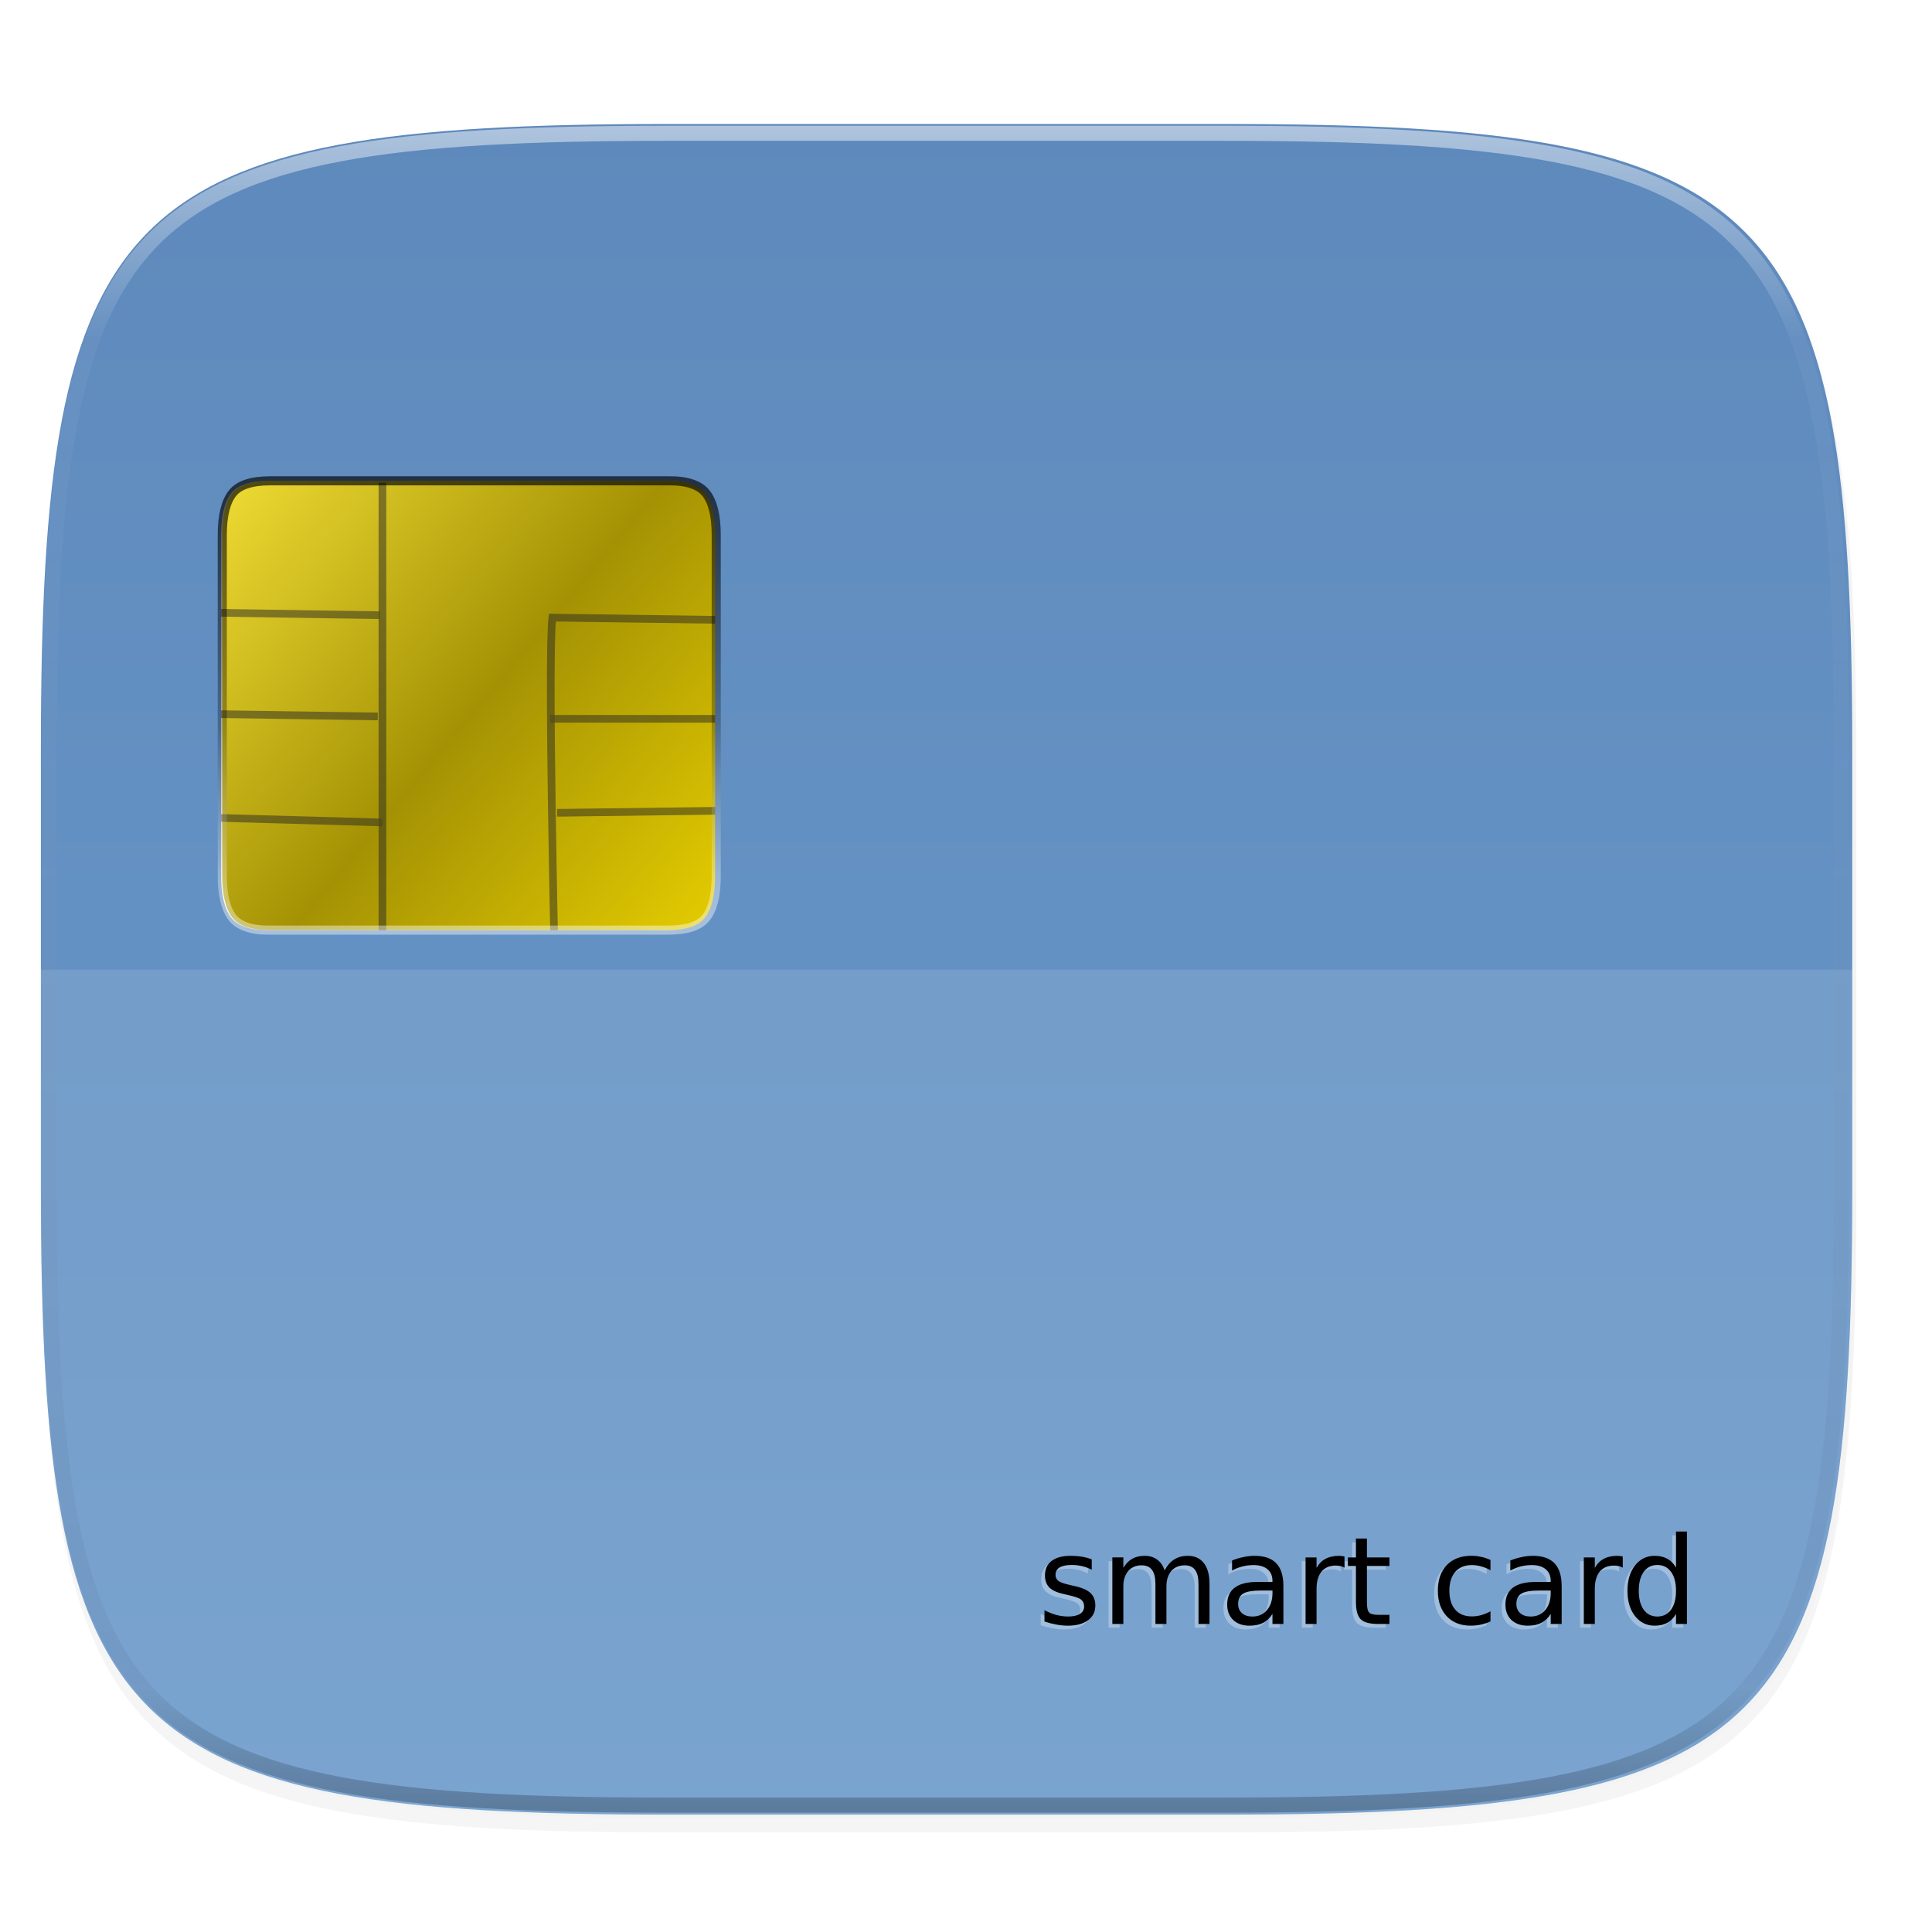 <svg xmlns="http://www.w3.org/2000/svg" xmlns:xlink="http://www.w3.org/1999/xlink" width="256" height="256" version="1.1" viewBox="0 0 67.73 67.73">
 <defs>
  <linearGradient id="linearGradient1645">
   <stop offset="0" style="stop-color:#000000;stop-opacity:0.65"/>
   <stop offset="1" style="stop-color:#050000;stop-opacity:0"/>
  </linearGradient>
  <linearGradient id="linearGradient1625">
   <stop style="stop-color:#ffffff" offset="0"/>
   <stop style="stop-color:#ffffff;stop-opacity:0" offset="1"/>
  </linearGradient>
  <linearGradient id="linearGradient1601">
   <stop style="stop-color:#ffeb3e" offset="0"/>
   <stop offset=".53" style="stop-color:#a49204"/>
   <stop style="stop-color:#edd400" offset="1"/>
  </linearGradient>
  <linearGradient id="linearGradient3650-7-9">
   <stop style="stop-color:#5d88bb" offset="0"/>
   <stop offset="1" style="stop-color:#6c9bcc"/>
  </linearGradient>
  <linearGradient id="linearGradient1108" x1="296" x2="296" y1="-212" y2="236" gradientUnits="userSpaceOnUse" xlink:href="#linearGradient1013"/>
  <linearGradient id="linearGradient1013">
   <stop offset="0" style="stop-color:#ffffff"/>
   <stop style="stop-color:#ffffff;stop-opacity:0.098" offset=".125"/>
   <stop style="stop-color:#000000;stop-opacity:0.098" offset=".925"/>
   <stop offset="1" style="stop-color:#000000;stop-opacity:0.498"/>
  </linearGradient>
  <clipPath id="clipPath1082-3-3675" clipPathUnits="userSpaceOnUse">
   <path d="M 361.938,-212 C 507.235,-212 528,-191.287 528,-46.125 V 70.125 C 528,215.286 507.235,236 361.938,236 H 214.062 C 68.765,236 48,215.286 48,70.125 V -46.125 C 48,-191.287 68.765,-212 214.062,-212 Z" style="fill:#8c59d9"/>
  </clipPath>
  <linearGradient id="linearGradient933" x1="160" x2="160" y1="28" y2="284" gradientTransform="matrix(0.265,0,0,0.265,-7.034,221.973)" gradientUnits="userSpaceOnUse" xlink:href="#linearGradient3650-7-9"/>
  <filter style="color-interpolation-filters:sRGB" id="filter930" width="1.046" height="1.05" x="-.02" y="-.03">
   <feGaussianBlur stdDeviation="2.32"/>
  </filter>
  <filter style="color-interpolation-filters:sRGB" id="filter4569" width="1.023" height="1.025" x="-.01" y="-.01">
   <feGaussianBlur stdDeviation="1.16"/>
  </filter>
  <linearGradient id="linearGradient1603" x1="5.355" x2="26.443" y1="245.011" y2="262.562" gradientUnits="userSpaceOnUse" xlink:href="#linearGradient1601"/>
  <linearGradient id="linearGradient1627" x1="15.974" x2="16.371" y1="246.547" y2="260.227" gradientUnits="userSpaceOnUse" xlink:href="#linearGradient1645"/>
  <linearGradient id="linearGradient1631" x1="15.974" x2="16.037" y1="246.547" y2="253.331" gradientTransform="rotate(-180,16.45,253.999)" gradientUnits="userSpaceOnUse" xlink:href="#linearGradient1625"/>
 </defs>
 <g transform="translate(0,-229.267)">
  <path d="m 162.537,3.568 c 72.649,0 83.031,10.357 83.031,82.938 v 58.125 c 0,72.581 -10.383,82.938 -83.031,82.938 H 88.599 C 15.951,227.568 5.568,217.211 5.568,144.631 V 86.506 c 0,-72.581 10.383,-82.938 83.031,-82.938 z" transform="matrix(0.265,0,0,0.265,-1.8735229e-8,232.67)" style="opacity:0.1;filter:url(#filter4569)"/>
  <path style="opacity:0.2;filter:url(#filter930)" d="m 162.537,5.568 c 72.649,0 83.031,10.357 83.031,82.938 v 58.125 c 0,72.581 -10.383,82.938 -83.031,82.938 H 88.599 C 15.951,229.568 5.568,219.211 5.568,146.631 V 88.506 c 0,-72.581 10.383,-82.938 83.031,-82.938 z" transform="matrix(0.265,0,0,0.265,-1.8735229e-8,232.67)"/>
  <path d="m 23.431,246.123 c 0.654,-0.009 1.093,0.147 1.319,0.435 0.237,0.299 0.359,0.79 0.359,1.473 v 11.937 c 0,0.683 -0.122,1.173 -0.359,1.473 -0.226,0.287 -0.665,0.435 -1.319,0.435 H 9.47 c -0.654,0 -1.095,-0.147 -1.32,-0.435 -0.237,-0.299 -0.358,-0.79 -0.358,-1.473 v -11.937 c 0,-0.683 0.121,-1.173 0.358,-1.473 0.226,-0.287 0.666,-0.435 1.32,-0.435 z" style="fill:url(#linearGradient1603)"/>
  <g style="stroke:#232323;opacity:0.65">
   <path d="M 13.407,246.187 V 261.986" style="fill:none;stroke:#232323;stroke-width:0.269px;opacity:0.75"/>
   <path d="m 13.325,250.834 -5.712,-0.085" style="fill:none;stroke:#232323;stroke-width:0.269px;opacity:0.75"/>
   <path d="m 13.244,254.383 -5.957,-0.085 v 0 l 0.163,0.253" style="fill:none;stroke:#232323;stroke-width:0.269px;opacity:0.75"/>
   <path d="M 13.407,258.1 7.368,257.931" style="fill:none;stroke:#232323;stroke-width:0.269px;opacity:0.75"/>
   <path d="m 19.446,263 c 0,0 -0.245,-10.73 -0.082,-12.082 l 6.202,0.085" style="fill:none;stroke:#232323;stroke-width:0.269px;opacity:0.75"/>
   <path d="m 19.283,254.467 h 6.937" style="fill:none;stroke:#232323;stroke-width:0.269px;opacity:0.75"/>
   <path d="m 19.528,257.762 6.61,-0.085" style="fill:none;stroke:#232323;stroke-width:0.269px;opacity:0.75"/>
  </g>
  <path style="fill:url(#linearGradient933)" d="m 23.402,233.614 c -19.222,0 -21.969,2.74 -21.969,21.944 v 15.379 c 0,19.204 2.747,21.944 21.969,21.944 h 19.563 c 19.222,0 21.969,-2.74 21.969,-21.944 v -15.379 c 0,-19.204 -2.747,-21.944 -21.969,-21.944 z M 9.429,246.123 H 23.391 c 0.654,-0.009 1.093,0.147 1.319,0.435 0.237,0.299 0.359,0.79 0.359,1.473 v 11.937 c 0,0.683 -0.122,1.173 -0.359,1.473 -0.226,0.287 -0.665,0.435 -1.319,0.435 H 9.429 c -0.654,0 -1.095,-0.147 -1.32,-0.435 -0.237,-0.299 -0.358,-0.79 -0.358,-1.473 v -11.937 c 0,-0.683 0.121,-1.173 0.358,-1.473 0.226,-0.287 0.666,-0.435 1.32,-0.435 z"/>
  <path style="fill:none;stroke:url(#linearGradient1627);stroke-width:0.319;filter:url(#filter1647)" d="m 23.431,246.123 c 0.654,-0.009 1.093,0.147 1.319,0.435 0.237,0.299 0.359,0.79 0.359,1.473 v 11.937 c 0,0.683 -0.122,1.173 -0.359,1.473 -0.226,0.287 -0.665,0.435 -1.319,0.435 H 9.47 c -0.654,0 -1.095,-0.147 -1.32,-0.435 -0.237,-0.299 -0.358,-0.79 -0.358,-1.473 v -11.937 c 0,-0.683 0.121,-1.173 0.358,-1.473 0.226,-0.287 0.666,-0.435 1.32,-0.435 z"/>
  <path d="m 9.47,261.874 c -0.654,0.009 -1.093,-0.147 -1.319,-0.435 -0.237,-0.299 -0.359,-0.79 -0.359,-1.473 v -11.937 c 0,-0.683 0.122,-1.173 0.359,-1.473 0.226,-0.287 0.665,-0.435 1.319,-0.435 H 23.431 c 0.654,0 1.095,0.147 1.32,0.435 0.237,0.299 0.358,0.79 0.358,1.473 v 11.937 c 0,0.683 -0.121,1.173 -0.358,1.473 -0.226,0.287 -0.666,0.435 -1.32,0.435 z" style="fill:none;stroke:url(#linearGradient1631);stroke-width:0.319;opacity:0.65;filter:url(#filter1655)"/>
  <path style="opacity:0.1;fill:#ffffff" d="m 23.402,292.881 c -19.222,0 -21.969,-2.739 -21.969,-21.935 v -7.686 H 64.933 v 7.686 c 0,19.196 -2.747,21.935 -21.969,21.935 z"/>
  <path d="M 361.938,-212 C 507.235,-212 528,-191.287 528,-46.125 V 70.125 C 528,215.286 507.235,236 361.938,236 H 214.062 C 68.765,236 48,215.286 48,70.125 V -46.125 C 48,-191.287 68.765,-212 214.062,-212 Z" clip-path="url(#clipPath1082-3-3675)" transform="matrix(0.132,0,0,0.132,-4.877,261.66)" style="opacity:0.5;fill:none;stroke:url(#linearGradient1108);stroke-width:8;stroke-linecap:round;stroke-linejoin:round"/>
  <g style="font-size:10.583px;line-height:1.25;letter-spacing:0px;word-spacing:0px;fill:#ffffff;opacity:0.3" transform="matrix(0.403,0,0,0.403,52.163,179.144)">
   <path style="fill:#ffffff" d="m -34.795,260.353 v 0.899 q -0.403,-0.207 -0.837,-0.31 -0.434,-0.103 -0.899,-0.103 -0.708,0 -1.065,0.217 -0.351,0.217 -0.351,0.651 0,0.331 0.253,0.522 0.253,0.186 1.018,0.357 l 0.326,0.072 q 1.013,0.217 1.437,0.615 0.429,0.393 0.429,1.101 0,0.806 -0.641,1.276 -0.636,0.47 -1.752,0.47 -0.465,0 -0.972,-0.093 -0.501,-0.088 -1.059,-0.269 v -0.982 q 0.527,0.274 1.039,0.413 0.512,0.134 1.013,0.134 0.672,0 1.034,-0.227 0.362,-0.233 0.362,-0.651 0,-0.388 -0.264,-0.594 -0.258,-0.207 -1.142,-0.398 l -0.331,-0.077 q -0.884,-0.186 -1.276,-0.568 -0.393,-0.388 -0.393,-1.059 0,-0.816 0.579,-1.261 0.579,-0.444 1.643,-0.444 0.527,0 0.992,0.077 0.465,0.077 0.858,0.233 z"/>
   <path style="fill:#ffffff" d="m -28.459,261.294 q 0.357,-0.641 0.853,-0.946 0.496,-0.305 1.168,-0.305 0.904,0 1.395,0.636 0.491,0.63 0.491,1.798 v 3.493 h -0.956 v -3.462 q 0,-0.832 -0.295,-1.235 -0.295,-0.403 -0.899,-0.403 -0.739,0 -1.168,0.491 -0.429,0.491 -0.429,1.338 v 3.271 h -0.956 v -3.462 q 0,-0.837 -0.295,-1.235 -0.295,-0.403 -0.91,-0.403 -0.729,0 -1.158,0.496 -0.429,0.491 -0.429,1.333 v 3.271 h -0.956 v -5.788 h 0.956 v 0.899 q 0.326,-0.532 0.78,-0.785 0.455,-0.253 1.08,-0.253 0.63,0 1.07,0.32 0.444,0.32 0.656,0.93 z"/>
   <path style="fill:#ffffff" d="m -20.021,263.061 q -1.152,0 -1.597,0.264 -0.444,0.264 -0.444,0.899 0,0.506 0.331,0.806 0.336,0.295 0.91,0.295 0.791,0 1.266,-0.558 0.481,-0.563 0.481,-1.493 v -0.212 z m 1.897,-0.393 v 3.302 h -0.951 v -0.878 q -0.326,0.527 -0.811,0.78 -0.486,0.248 -1.189,0.248 -0.889,0 -1.416,-0.496 -0.522,-0.501 -0.522,-1.338 0,-0.977 0.651,-1.473 0.656,-0.496 1.953,-0.496 h 1.333 v -0.093 q 0,-0.656 -0.434,-1.013 -0.429,-0.362 -1.209,-0.362 -0.496,0 -0.966,0.119 -0.47,0.119 -0.904,0.357 v -0.878 q 0.522,-0.202 1.013,-0.3 0.491,-0.103 0.956,-0.103 1.256,0 1.876,0.651 0.62,0.651 0.62,1.974 z"/>
   <path style="fill:#ffffff" d="m -12.806,261.072 q -0.16,-0.093 -0.351,-0.134 -0.186,-0.046 -0.413,-0.046 -0.806,0 -1.24,0.527 -0.429,0.522 -0.429,1.504 v 3.049 h -0.956 v -5.788 h 0.956 v 0.899 q 0.3,-0.527 0.78,-0.78 0.481,-0.258 1.168,-0.258 0.098,0 0.217,0.015 0.119,0.01 0.264,0.036 z"/>
   <path style="fill:#ffffff" d="m -10.858,258.54 v 1.643 h 1.959 v 0.739 H -10.858 v 3.142 q 0,0.708 0.191,0.91 0.196,0.202 0.791,0.202 h 0.977 v 0.796 h -0.977 q -1.101,0 -1.519,-0.408 -0.419,-0.413 -0.419,-1.499 v -3.142 h -0.698 v -0.739 h 0.698 v -1.643 z"/>
   <path style="fill:#ffffff" d="m -0.11,260.405 v 0.889 q -0.403,-0.222 -0.811,-0.331 -0.403,-0.114 -0.816,-0.114 -0.925,0 -1.437,0.589 -0.512,0.584 -0.512,1.643 0,1.059 0.512,1.648 0.512,0.584 1.437,0.584 0.413,0 0.816,-0.109 0.408,-0.114 0.811,-0.336 v 0.878 q -0.398,0.186 -0.827,0.279 -0.424,0.093 -0.904,0.093 -1.307,0 -2.077,-0.822 -0.77,-0.822 -0.77,-2.217 0,-1.416 0.775,-2.227 0.78,-0.811 2.134,-0.811 0.439,0 0.858,0.093 0.419,0.088 0.811,0.269 z"/>
   <path style="fill:#ffffff" d="m 4.185,263.061 q -1.152,0 -1.597,0.264 Q 2.143,263.588 2.143,264.224 q 0,0.506 0.331,0.806 0.336,0.295 0.91,0.295 0.791,0 1.266,-0.558 0.481,-0.563 0.481,-1.493 v -0.212 z m 1.897,-0.393 v 3.302 H 5.13 v -0.878 q -0.326,0.527 -0.811,0.78 -0.486,0.248 -1.189,0.248 -0.889,0 -1.416,-0.496 -0.522,-0.501 -0.522,-1.338 0,-0.977 0.651,-1.473 0.656,-0.496 1.953,-0.496 h 1.333 v -0.093 q 0,-0.656 -0.434,-1.013 -0.429,-0.362 -1.209,-0.362 -0.496,0 -0.966,0.119 -0.47,0.119 -0.904,0.357 v -0.878 q 0.522,-0.202 1.013,-0.3 0.491,-0.103 0.956,-0.103 1.256,0 1.876,0.651 0.62,0.651 0.62,1.974 z"/>
   <path style="fill:#ffffff" d="m 11.399,261.072 q -0.16,-0.093 -0.351,-0.134 -0.186,-0.046 -0.413,-0.046 -0.806,0 -1.24,0.527 -0.429,0.522 -0.429,1.504 v 3.049 H 8.009 v -5.788 h 0.956 v 0.899 q 0.3,-0.527 0.78,-0.78 0.481,-0.258 1.168,-0.258 0.098,0 0.217,0.015 0.119,0.01 0.264,0.036 z"/>
   <path style="fill:#ffffff" d="m 16.029,261.061 v -3.132 h 0.951 v 8.041 h -0.951 v -0.868 q -0.3,0.517 -0.76,0.77 -0.455,0.248 -1.096,0.248 -1.049,0 -1.71,-0.837 -0.656,-0.837 -0.656,-2.201 0,-1.364 0.656,-2.201 0.661,-0.837 1.71,-0.837 0.641,0 1.096,0.253 0.46,0.248 0.76,0.765 z m -3.24,2.021 q 0,1.049 0.429,1.648 0.434,0.594 1.189,0.594 0.754,0 1.189,-0.594 0.434,-0.599 0.434,-1.648 0,-1.049 -0.434,-1.643 -0.434,-0.599 -1.189,-0.599 -0.754,0 -1.189,0.599 -0.429,0.594 -0.429,1.643 z"/>
  </g>
  <g transform="matrix(0.403,0,0,0.403,52.296,179.012)" style="font-size:10.583px;line-height:1.25;letter-spacing:0px;word-spacing:0px">
   <path d="m -34.795,260.353 v 0.899 q -0.403,-0.207 -0.837,-0.31 -0.434,-0.103 -0.899,-0.103 -0.708,0 -1.065,0.217 -0.351,0.217 -0.351,0.651 0,0.331 0.253,0.522 0.253,0.186 1.018,0.357 l 0.326,0.072 q 1.013,0.217 1.437,0.615 0.429,0.393 0.429,1.101 0,0.806 -0.641,1.276 -0.636,0.47 -1.752,0.47 -0.465,0 -0.972,-0.093 -0.501,-0.088 -1.059,-0.269 v -0.982 q 0.527,0.274 1.039,0.413 0.512,0.134 1.013,0.134 0.672,0 1.034,-0.227 0.362,-0.233 0.362,-0.651 0,-0.388 -0.264,-0.594 -0.258,-0.207 -1.142,-0.398 l -0.331,-0.077 q -0.884,-0.186 -1.276,-0.568 -0.393,-0.388 -0.393,-1.059 0,-0.816 0.579,-1.261 0.579,-0.444 1.643,-0.444 0.527,0 0.992,0.077 0.465,0.077 0.858,0.233 z"/>
   <path d="m -28.459,261.294 q 0.357,-0.641 0.853,-0.946 0.496,-0.305 1.168,-0.305 0.904,0 1.395,0.636 0.491,0.63 0.491,1.798 v 3.493 h -0.956 v -3.462 q 0,-0.832 -0.295,-1.235 -0.295,-0.403 -0.899,-0.403 -0.739,0 -1.168,0.491 -0.429,0.491 -0.429,1.338 v 3.271 h -0.956 v -3.462 q 0,-0.837 -0.295,-1.235 -0.295,-0.403 -0.91,-0.403 -0.729,0 -1.158,0.496 -0.429,0.491 -0.429,1.333 v 3.271 h -0.956 v -5.788 h 0.956 v 0.899 q 0.326,-0.532 0.78,-0.785 0.455,-0.253 1.08,-0.253 0.63,0 1.07,0.32 0.444,0.32 0.656,0.93 z"/>
   <path d="m -20.021,263.061 q -1.152,0 -1.597,0.264 -0.444,0.264 -0.444,0.899 0,0.506 0.331,0.806 0.336,0.295 0.91,0.295 0.791,0 1.266,-0.558 0.481,-0.563 0.481,-1.493 v -0.212 z m 1.897,-0.393 v 3.302 h -0.951 v -0.878 q -0.326,0.527 -0.811,0.78 -0.486,0.248 -1.189,0.248 -0.889,0 -1.416,-0.496 -0.522,-0.501 -0.522,-1.338 0,-0.977 0.651,-1.473 0.656,-0.496 1.953,-0.496 h 1.333 v -0.093 q 0,-0.656 -0.434,-1.013 -0.429,-0.362 -1.209,-0.362 -0.496,0 -0.966,0.119 -0.47,0.119 -0.904,0.357 v -0.878 q 0.522,-0.202 1.013,-0.3 0.491,-0.103 0.956,-0.103 1.256,0 1.876,0.651 0.62,0.651 0.62,1.974 z"/>
   <path d="m -12.806,261.072 q -0.16,-0.093 -0.351,-0.134 -0.186,-0.046 -0.413,-0.046 -0.806,0 -1.24,0.527 -0.429,0.522 -0.429,1.504 v 3.049 h -0.956 v -5.788 h 0.956 v 0.899 q 0.3,-0.527 0.78,-0.78 0.481,-0.258 1.168,-0.258 0.098,0 0.217,0.015 0.119,0.01 0.264,0.036 z"/>
   <path d="m -10.858,258.54 v 1.643 h 1.959 v 0.739 H -10.858 v 3.142 q 0,0.708 0.191,0.91 0.196,0.202 0.791,0.202 h 0.977 v 0.796 h -0.977 q -1.101,0 -1.519,-0.408 -0.419,-0.413 -0.419,-1.499 v -3.142 h -0.698 v -0.739 h 0.698 v -1.643 z"/>
   <path d="m -0.11,260.405 v 0.889 q -0.403,-0.222 -0.811,-0.331 -0.403,-0.114 -0.816,-0.114 -0.925,0 -1.437,0.589 -0.512,0.584 -0.512,1.643 0,1.059 0.512,1.648 0.512,0.584 1.437,0.584 0.413,0 0.816,-0.109 0.408,-0.114 0.811,-0.336 v 0.878 q -0.398,0.186 -0.827,0.279 -0.424,0.093 -0.904,0.093 -1.307,0 -2.077,-0.822 -0.77,-0.822 -0.77,-2.217 0,-1.416 0.775,-2.227 0.78,-0.811 2.134,-0.811 0.439,0 0.858,0.093 0.419,0.088 0.811,0.269 z"/>
   <path d="m 4.185,263.061 q -1.152,0 -1.597,0.264 Q 2.143,263.588 2.143,264.224 q 0,0.506 0.331,0.806 0.336,0.295 0.91,0.295 0.791,0 1.266,-0.558 0.481,-0.563 0.481,-1.493 v -0.212 z m 1.897,-0.393 v 3.302 H 5.13 v -0.878 q -0.326,0.527 -0.811,0.78 -0.486,0.248 -1.189,0.248 -0.889,0 -1.416,-0.496 -0.522,-0.501 -0.522,-1.338 0,-0.977 0.651,-1.473 0.656,-0.496 1.953,-0.496 h 1.333 v -0.093 q 0,-0.656 -0.434,-1.013 -0.429,-0.362 -1.209,-0.362 -0.496,0 -0.966,0.119 -0.47,0.119 -0.904,0.357 v -0.878 q 0.522,-0.202 1.013,-0.3 0.491,-0.103 0.956,-0.103 1.256,0 1.876,0.651 0.62,0.651 0.62,1.974 z"/>
   <path d="m 11.399,261.072 q -0.16,-0.093 -0.351,-0.134 -0.186,-0.046 -0.413,-0.046 -0.806,0 -1.24,0.527 -0.429,0.522 -0.429,1.504 v 3.049 H 8.009 v -5.788 h 0.956 v 0.899 q 0.3,-0.527 0.78,-0.78 0.481,-0.258 1.168,-0.258 0.098,0 0.217,0.015 0.119,0.01 0.264,0.036 z"/>
   <path d="m 16.029,261.061 v -3.132 h 0.951 v 8.041 h -0.951 v -0.868 q -0.3,0.517 -0.76,0.77 -0.455,0.248 -1.096,0.248 -1.049,0 -1.71,-0.837 -0.656,-0.837 -0.656,-2.201 0,-1.364 0.656,-2.201 0.661,-0.837 1.71,-0.837 0.641,0 1.096,0.253 0.46,0.248 0.76,0.765 z m -3.24,2.021 q 0,1.049 0.429,1.648 0.434,0.594 1.189,0.594 0.754,0 1.189,-0.594 0.434,-0.599 0.434,-1.648 0,-1.049 -0.434,-1.643 -0.434,-0.599 -1.189,-0.599 -0.754,0 -1.189,0.599 -0.429,0.594 -0.429,1.643 z"/>
  </g>
 </g>
</svg>

